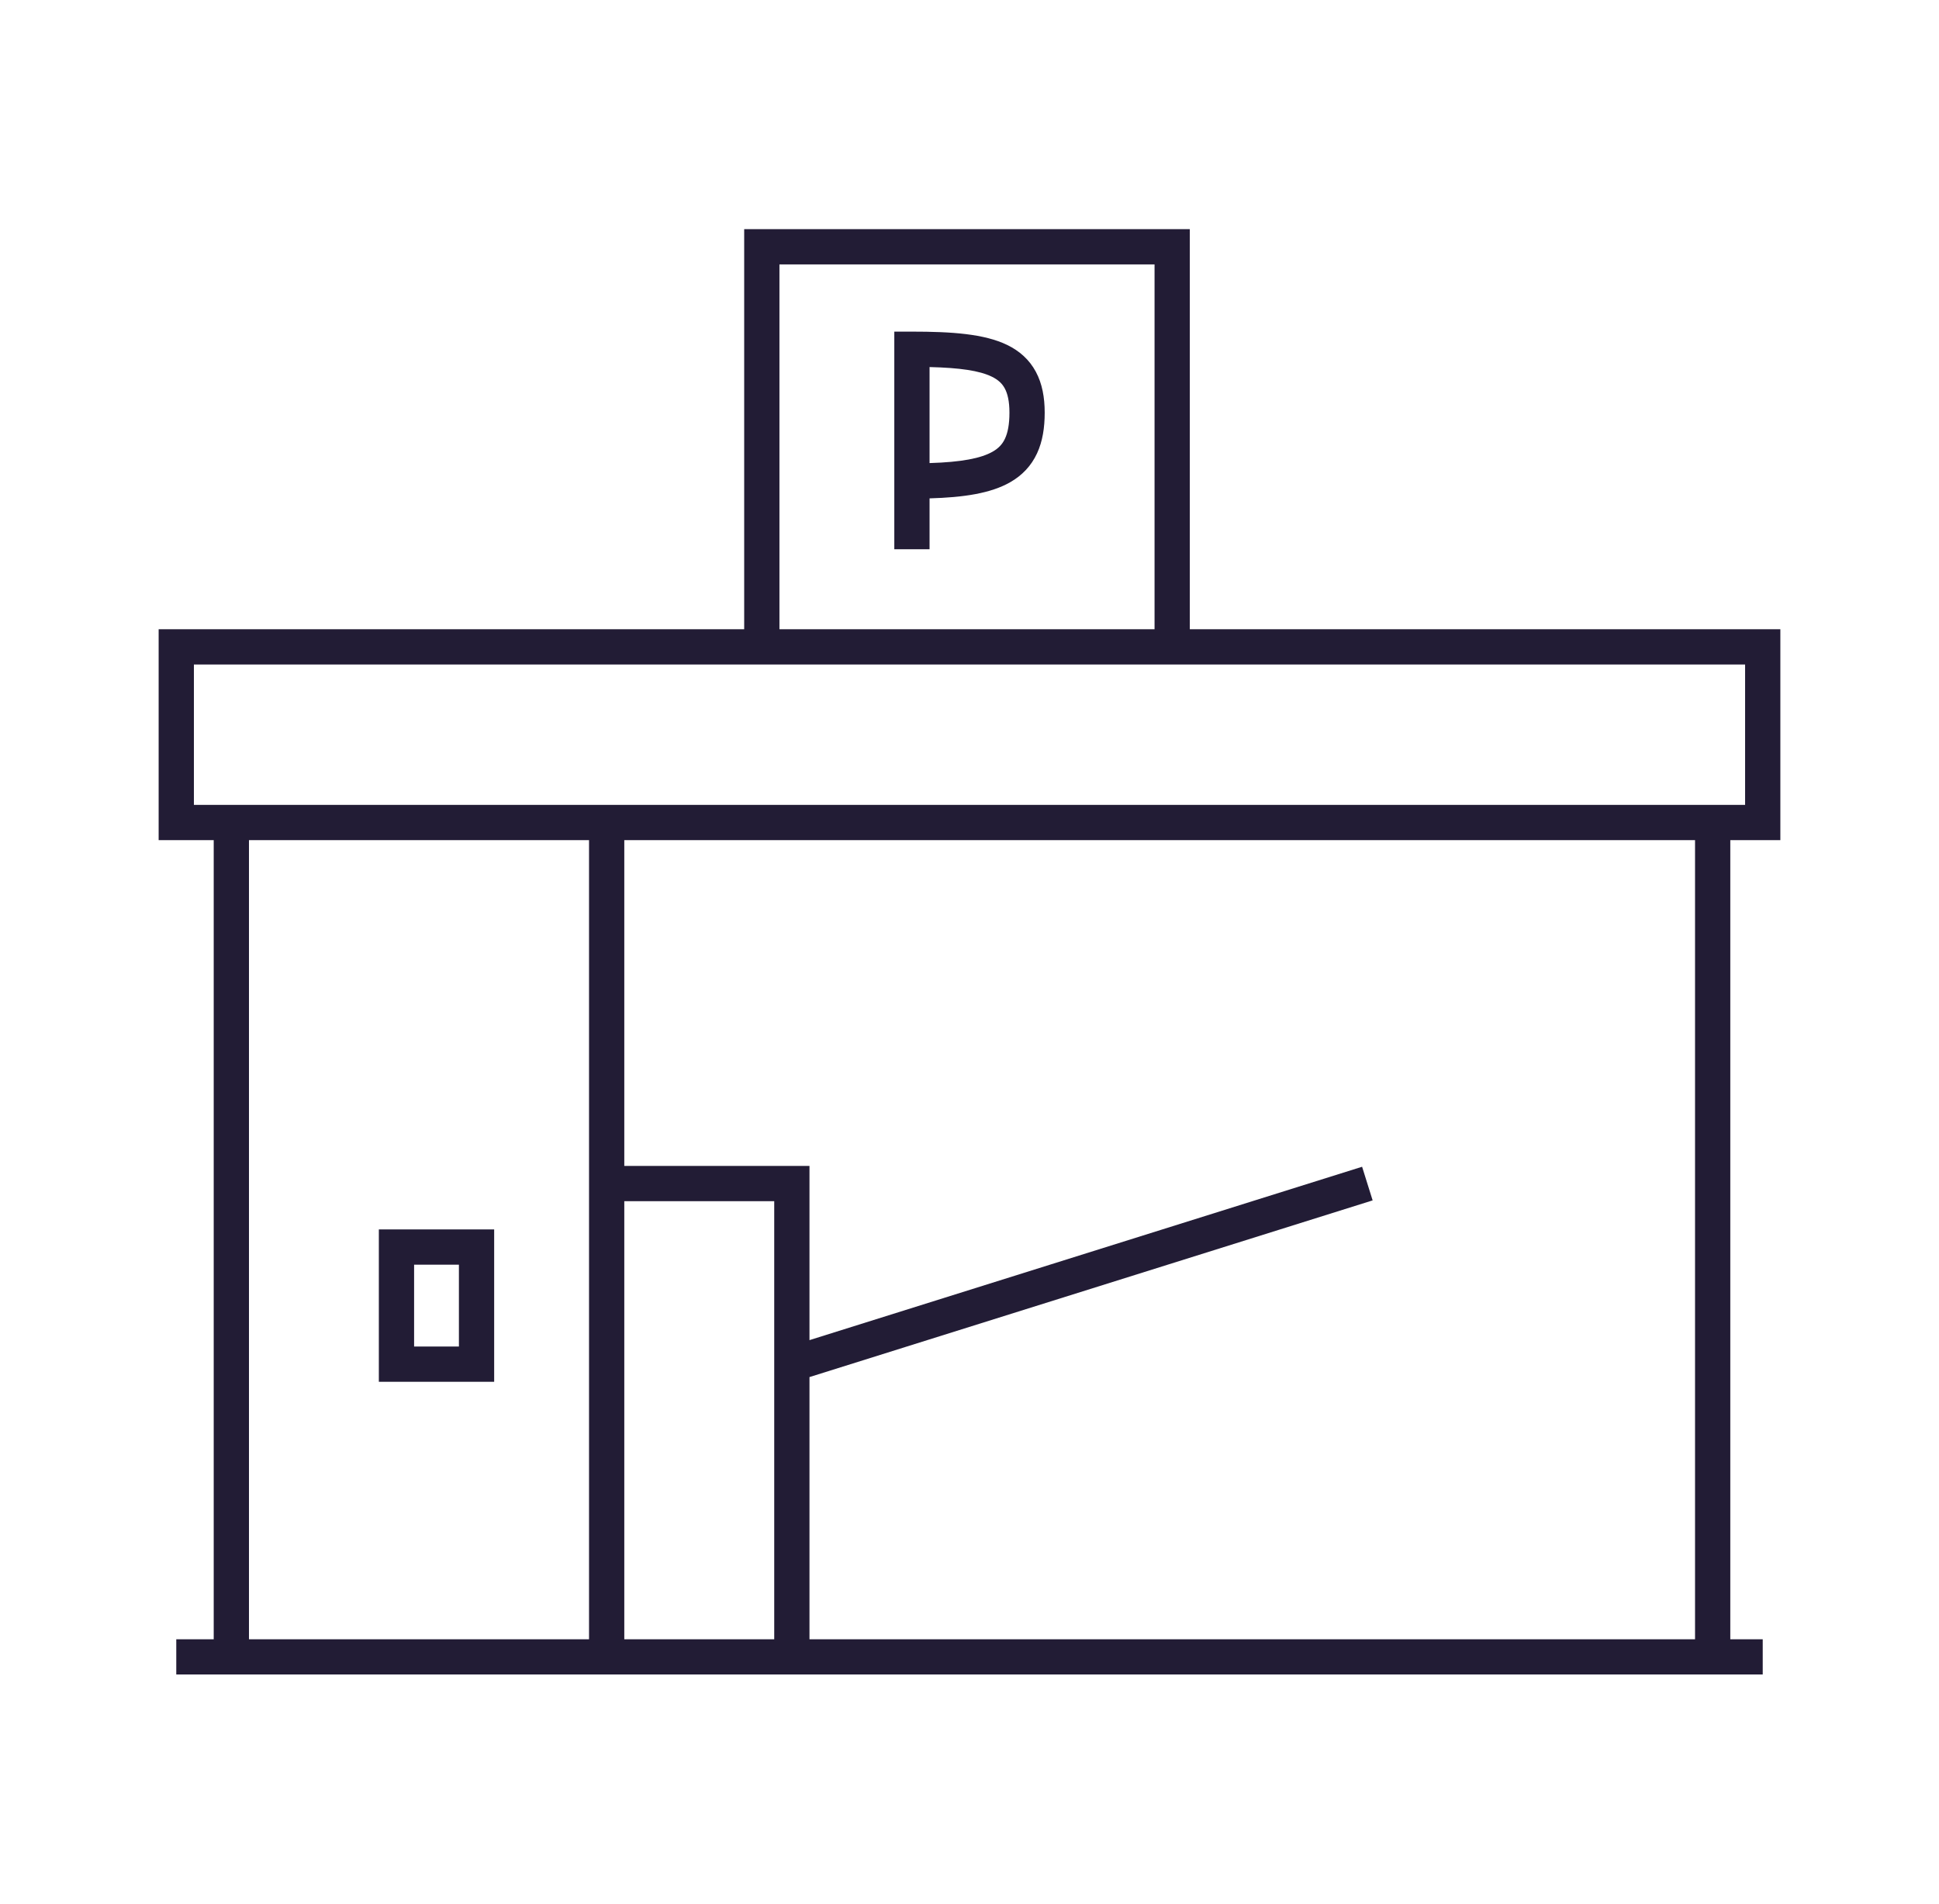<svg width="55" height="54" viewBox="0 0 55 54" fill="none" xmlns="http://www.w3.org/2000/svg">
<path fill-rule="evenodd" clip-rule="evenodd" d="M21.109 6.5H21.609H33.249H33.749V7V17.849H50H50.5V18.349V23.332V23.832H50H49.08V46.5H50V47.5H48.58H22.461H17.208H6.562H5V46.5H6.062V23.832H5H4.5V23.332V18.349V17.849H5H21.109V7V6.5ZM22.109 17.849H32.749V7.5H22.109V17.849ZM7.062 23.832V46.5H16.708V33.574V23.832H7.062ZM17.708 23.832V33.074H22.461H22.961V33.574V38.015L38.636 33.097L38.935 34.051L22.961 39.063V46.5H48.08V23.832H17.708ZM21.961 46.5V38.696V34.074H17.708V46.5H21.961ZM25.367 9.407H25.867C26.989 9.407 27.92 9.469 28.571 9.786C28.918 9.955 29.197 10.201 29.382 10.546C29.563 10.883 29.633 11.275 29.633 11.706C29.633 12.129 29.574 12.52 29.415 12.862C29.251 13.214 28.995 13.485 28.653 13.68C28.102 13.995 27.332 14.11 26.367 14.137V15.581H25.367V13.644V9.907V9.407ZM26.367 13.136C27.276 13.109 27.827 13 28.157 12.812C28.33 12.713 28.437 12.594 28.508 12.44C28.584 12.276 28.633 12.044 28.633 11.706C28.633 11.376 28.578 11.162 28.501 11.019C28.429 10.884 28.318 10.775 28.133 10.685C27.783 10.514 27.227 10.433 26.367 10.412V13.136ZM5.5 18.849V22.832H6.562H17.208H48.58H49.5V18.849H33.249H21.609H5.5ZM10.746 34.874H11.246H13.517H14.017V35.374V38.696V39.196H13.517H11.246H10.746V38.696V35.374V34.874ZM11.746 35.874V38.196H13.017V35.874H11.746Z" fill="#221C35"/>
</svg>
